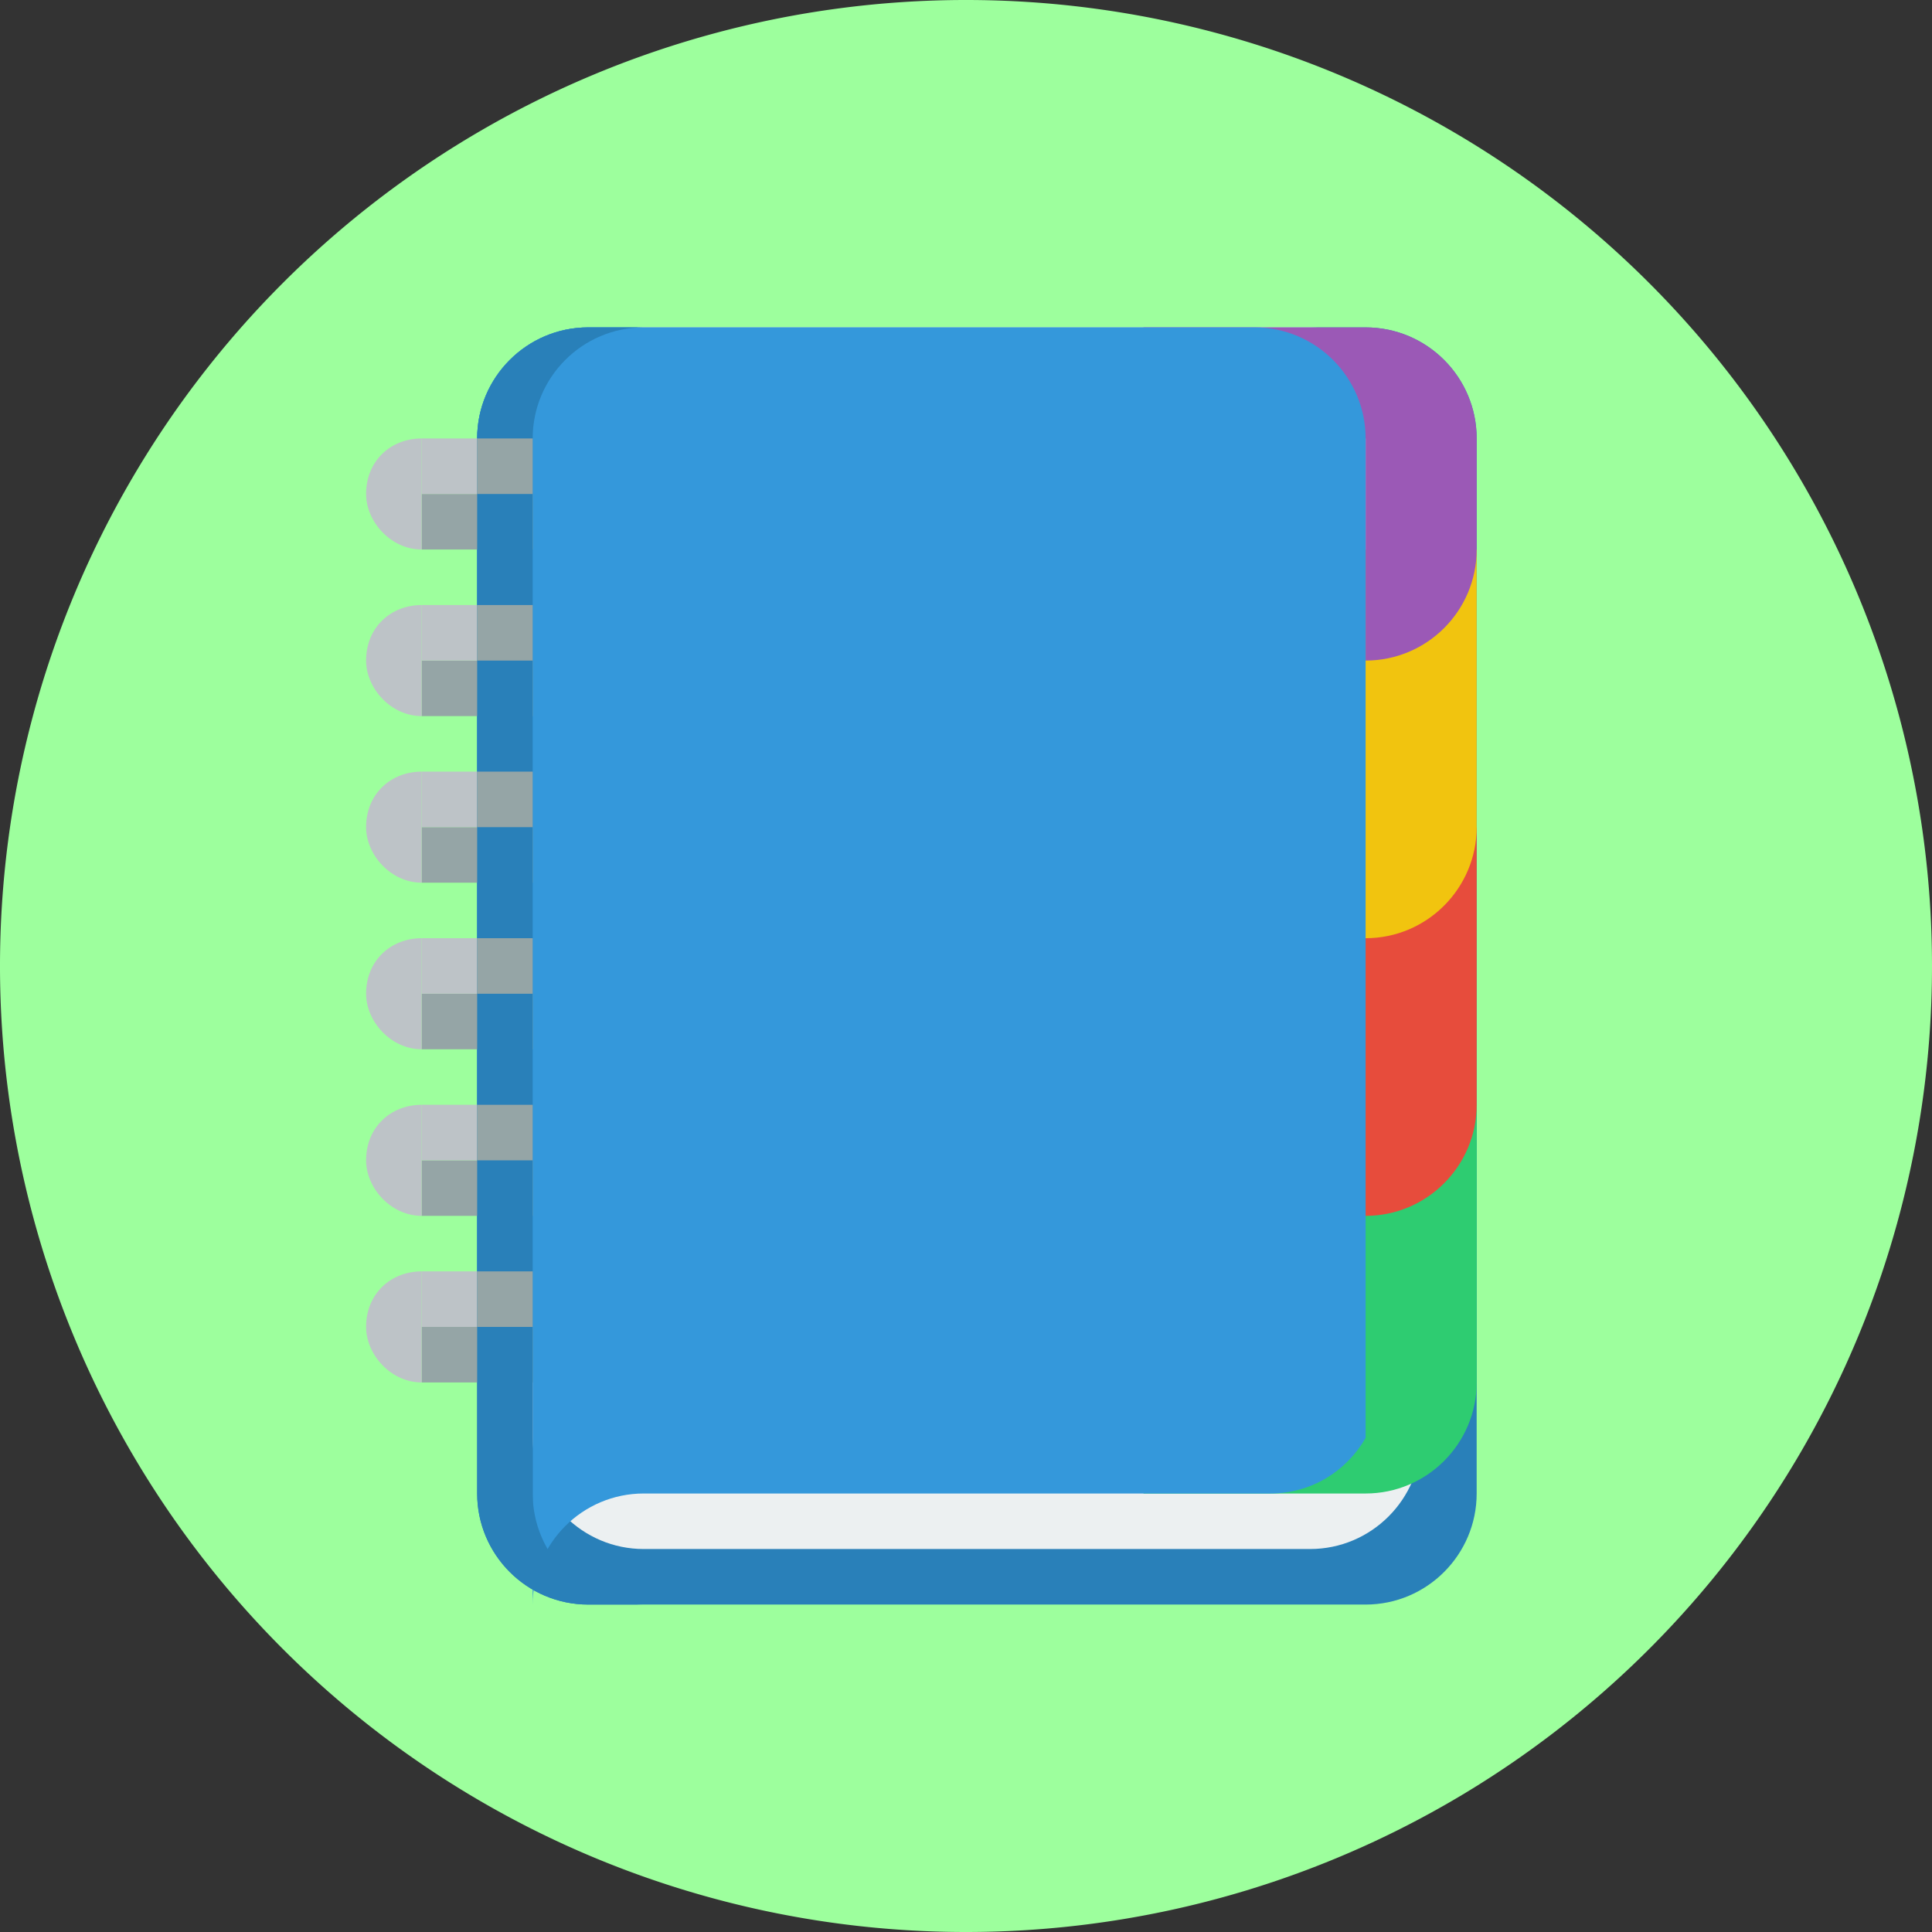 <?xml version="1.0" encoding="UTF-8" standalone="no"?>
<svg
   xmlns:dc="http://purl.org/dc/elements/1.1/"
   xmlns:cc="http://creativecommons.org/ns#"
   xmlns:rdf="http://www.w3.org/1999/02/22-rdf-syntax-ns#"
   xmlns:svg="http://www.w3.org/2000/svg"
   xmlns="http://www.w3.org/2000/svg"
   xmlns:sodipodi="http://sodipodi.sourceforge.net/DTD/sodipodi-0.dtd"
   xmlns:inkscape="http://www.inkscape.org/namespaces/inkscape"
   height="34.793"
   width="34.793"
   version="1.1"
   id="svg46"
   sodipodi:docname="catalog.svg"
   inkscape:version="0.92.5 (2060ec1f9f, 2020-04-08)">
  <rect width="100%" height="100%" fill="#333333" stroke="none"/>
  <defs
     id="defs50" />
  <sodipodi:namedview
     pagecolor="#ffffff"
     bordercolor="#666666"
     borderopacity="1"
     objecttolerance="10"
     gridtolerance="10"
     guidetolerance="10"
     inkscape:pageopacity="0"
     inkscape:pageshadow="2"
     inkscape:window-width="1920"
     inkscape:window-height="1007"
     id="namedview48"
     showgrid="false"
     fit-margin-top="0"
     fit-margin-left="0"
     fit-margin-right="0"
     fit-margin-bottom="0"
     inkscape:zoom="10.864401"
     inkscape:cx="14.946811"
     inkscape:cy="18.5151"
     inkscape:window-x="0"
     inkscape:window-y="0"
     inkscape:window-maximized="1"
     inkscape:current-layer="svg46" />
  <path
     style="fill:#9dff9d;fill-opacity:1;stroke:none;stroke-width:6.407;stroke-linecap:round;stroke-linejoin:round;stroke-miterlimit:4;stroke-dasharray:none;stroke-opacity:1"
     id="path881"
     sodipodi:type="arc"
     sodipodi:cx="17.396265"
     sodipodi:cy="17.396265"
     sodipodi:rx="17.396265"
     sodipodi:ry="17.396265"
     sodipodi:start="0"
     sodipodi:end="6.2821556"
     sodipodi:open="true"
     d="M 34.793,17.396 A 17.396,17.396 0 0 1 17.401,34.793 17.396,17.396 0 0 1 2.3056506e-6,17.405 17.396,17.396 0 0 1 17.383,5.1877138e-6 17.396,17.396 0 0 1 34.793,17.378" />
  <g
     transform="translate(5.593,-1022.504)"
     id="g44">
    <g
       id="g16">
      <path
         d="m 5,1028.4 c -1.105,0 -2,0.9 -2,2 v 1 7 1 3 1 5 1 c 0,1.1 0.895,2 2,2 h 14 c 1.105,0 2,-0.9 2,-2 v -1 -5 -4 -4 -1 -3 -1 c 0,-1.1 -0.895,-2 -2,-2 h -4 z"
         id="path2"
         inkscape:connector-curvature="0"
         style="fill:#2980b9" />
      <path
         d="m 6,1028.4 c -1.105,0 -2,0.9 -2,2 v 8 4 6 c 0,1.1 0.895,2 2,2 h 8 4 c 1.105,0 2,-0.9 2,-2 v -6 -4 -4 -4 c 0,-1.1 -0.895,-2 -2,-2 h -4 z"
         id="path4"
         inkscape:connector-curvature="0"
         style="fill:#ecf0f1" />
      <path
         d="m 15,1042.4 v 1 1 1 4 h 4 c 1.105,0 2,-0.9 2,-2 v -2 -2 -1 z"
         id="path6"
         inkscape:connector-curvature="0"
         style="fill:#2ecc71" />
      <path
         d="m 15,1037.4 v 1 1 1 4 h 4 c 1.105,0 2,-0.9 2,-2 v -2 -2 -1 z"
         id="path8"
         inkscape:connector-curvature="0"
         style="fill:#e74c3c" />
      <path
         d="m 15,1032.4 v 1 1 1 4 h 4 c 1.105,0 2,-0.9 2,-2 v -2 -2 -1 z"
         id="path10"
         inkscape:connector-curvature="0"
         style="fill:#f1c40f" />
      <path
         d="m 15,0 v 2 h 4 v 2 2 c 1.105,0 2,-0.895 2,-2 V 2 C 21,0.895 20.105,0 19,0 Z"
         transform="translate(0,1028.4)"
         id="path12"
         inkscape:connector-curvature="0"
         style="fill:#9b59b6" />
      <path
         d="m 5,1028.4 c -1.105,0 -2,0.9 -2,2 v 8 4 5 h 1 v 1 3 c 0,-1.1 0.895,-2 2,-2 h 8 1 1.281 0.719 0.281 c 0.74,0 1.373,-0.4 1.719,-1 v -1 -5 -4 -4 -4 c 0,-1.1 -0.895,-2 -2,-2 h -4 z"
         id="path14"
         inkscape:connector-curvature="0"
         style="fill:#3498db" />
    </g>
    <g
       transform="translate(0,-2)"
       id="g20"
       style="fill:#2980b9" />
    <path
       d="m 2,1031.4 v 1 h 2 v -1 z m 0,3 v 1 h 2 v -1 z m 0,3 v 1 h 2 v -1 z m 0,3 v 1 h 2 v -1 z m 0,3 v 1 h 2 v -1 z m 0,3 v 1 h 2 v -1 z"
       id="path22"
       inkscape:connector-curvature="0"
       style="fill:#95a5a6" />
    <path
       d="m 5,1028.4 c -1.105,0 -2,0.9 -2,2 v 1 7 1 3 1 5 1 c 0,1.1 0.895,2 2,2 h 1 c -1.105,0 -2,-0.9 -2,-2 v -1 -5 -1 -3 -1 -7 -1 c 0,-1.1 0.895,-2 2,-2 z"
       id="path24"
       inkscape:connector-curvature="0"
       style="fill:#2980b9" />
    <g
       id="g40"
       style="fill:#bdc3c7">
      <path
         d="m 2,1030.4 v 1 h 1 v -1 z m 0,3 v 1 h 1 v -1 z m 0,3 v 1 h 1 v -1 z m 0,3 v 1 h 1 v -1 z m 0,3 v 1 h 1 v -1 z m 0,3 v 1 h 1 v -1 z"
         id="path26"
         inkscape:connector-curvature="0" />
      <path
         d="m 2,1030.4 c -0.552,0 -1,0.4 -1,1 0,0.5 0.448,1 1,1 z"
         id="path28"
         inkscape:connector-curvature="0" />
      <path
         d="m 2,1033.4 c -0.552,0 -1,0.4 -1,1 0,0.5 0.448,1 1,1 z"
         id="path30"
         inkscape:connector-curvature="0" />
      <path
         d="m 2,1036.4 c -0.552,0 -1,0.4 -1,1 0,0.5 0.448,1 1,1 z"
         id="path32"
         inkscape:connector-curvature="0" />
      <path
         d="m 2,1039.4 c -0.552,0 -1,0.4 -1,1 0,0.5 0.448,1 1,1 z"
         id="path34"
         inkscape:connector-curvature="0" />
      <path
         d="m 2,1042.4 c -0.552,0 -1,0.4 -1,1 0,0.5 0.448,1 1,1 z"
         id="path36"
         inkscape:connector-curvature="0" />
      <path
         d="m 2,1045.4 c -0.552,0 -1,0.4 -1,1 0,0.5 0.448,1 1,1 z"
         id="path38"
         inkscape:connector-curvature="0" />
    </g>
    <path
       d="m 3,1030.4 v 1 h 1 v -1 z m 0,3 v 1 h 1 v -1 z m 0,3 v 1 h 1 v -1 z m 0,3 v 1 h 1 v -1 z m 0,3 v 1 h 1 v -1 z m 0,3 v 1 h 1 v -1 z"
       id="path42"
       inkscape:connector-curvature="0"
       style="fill:#95a5a6" />
  </g>
</svg>
